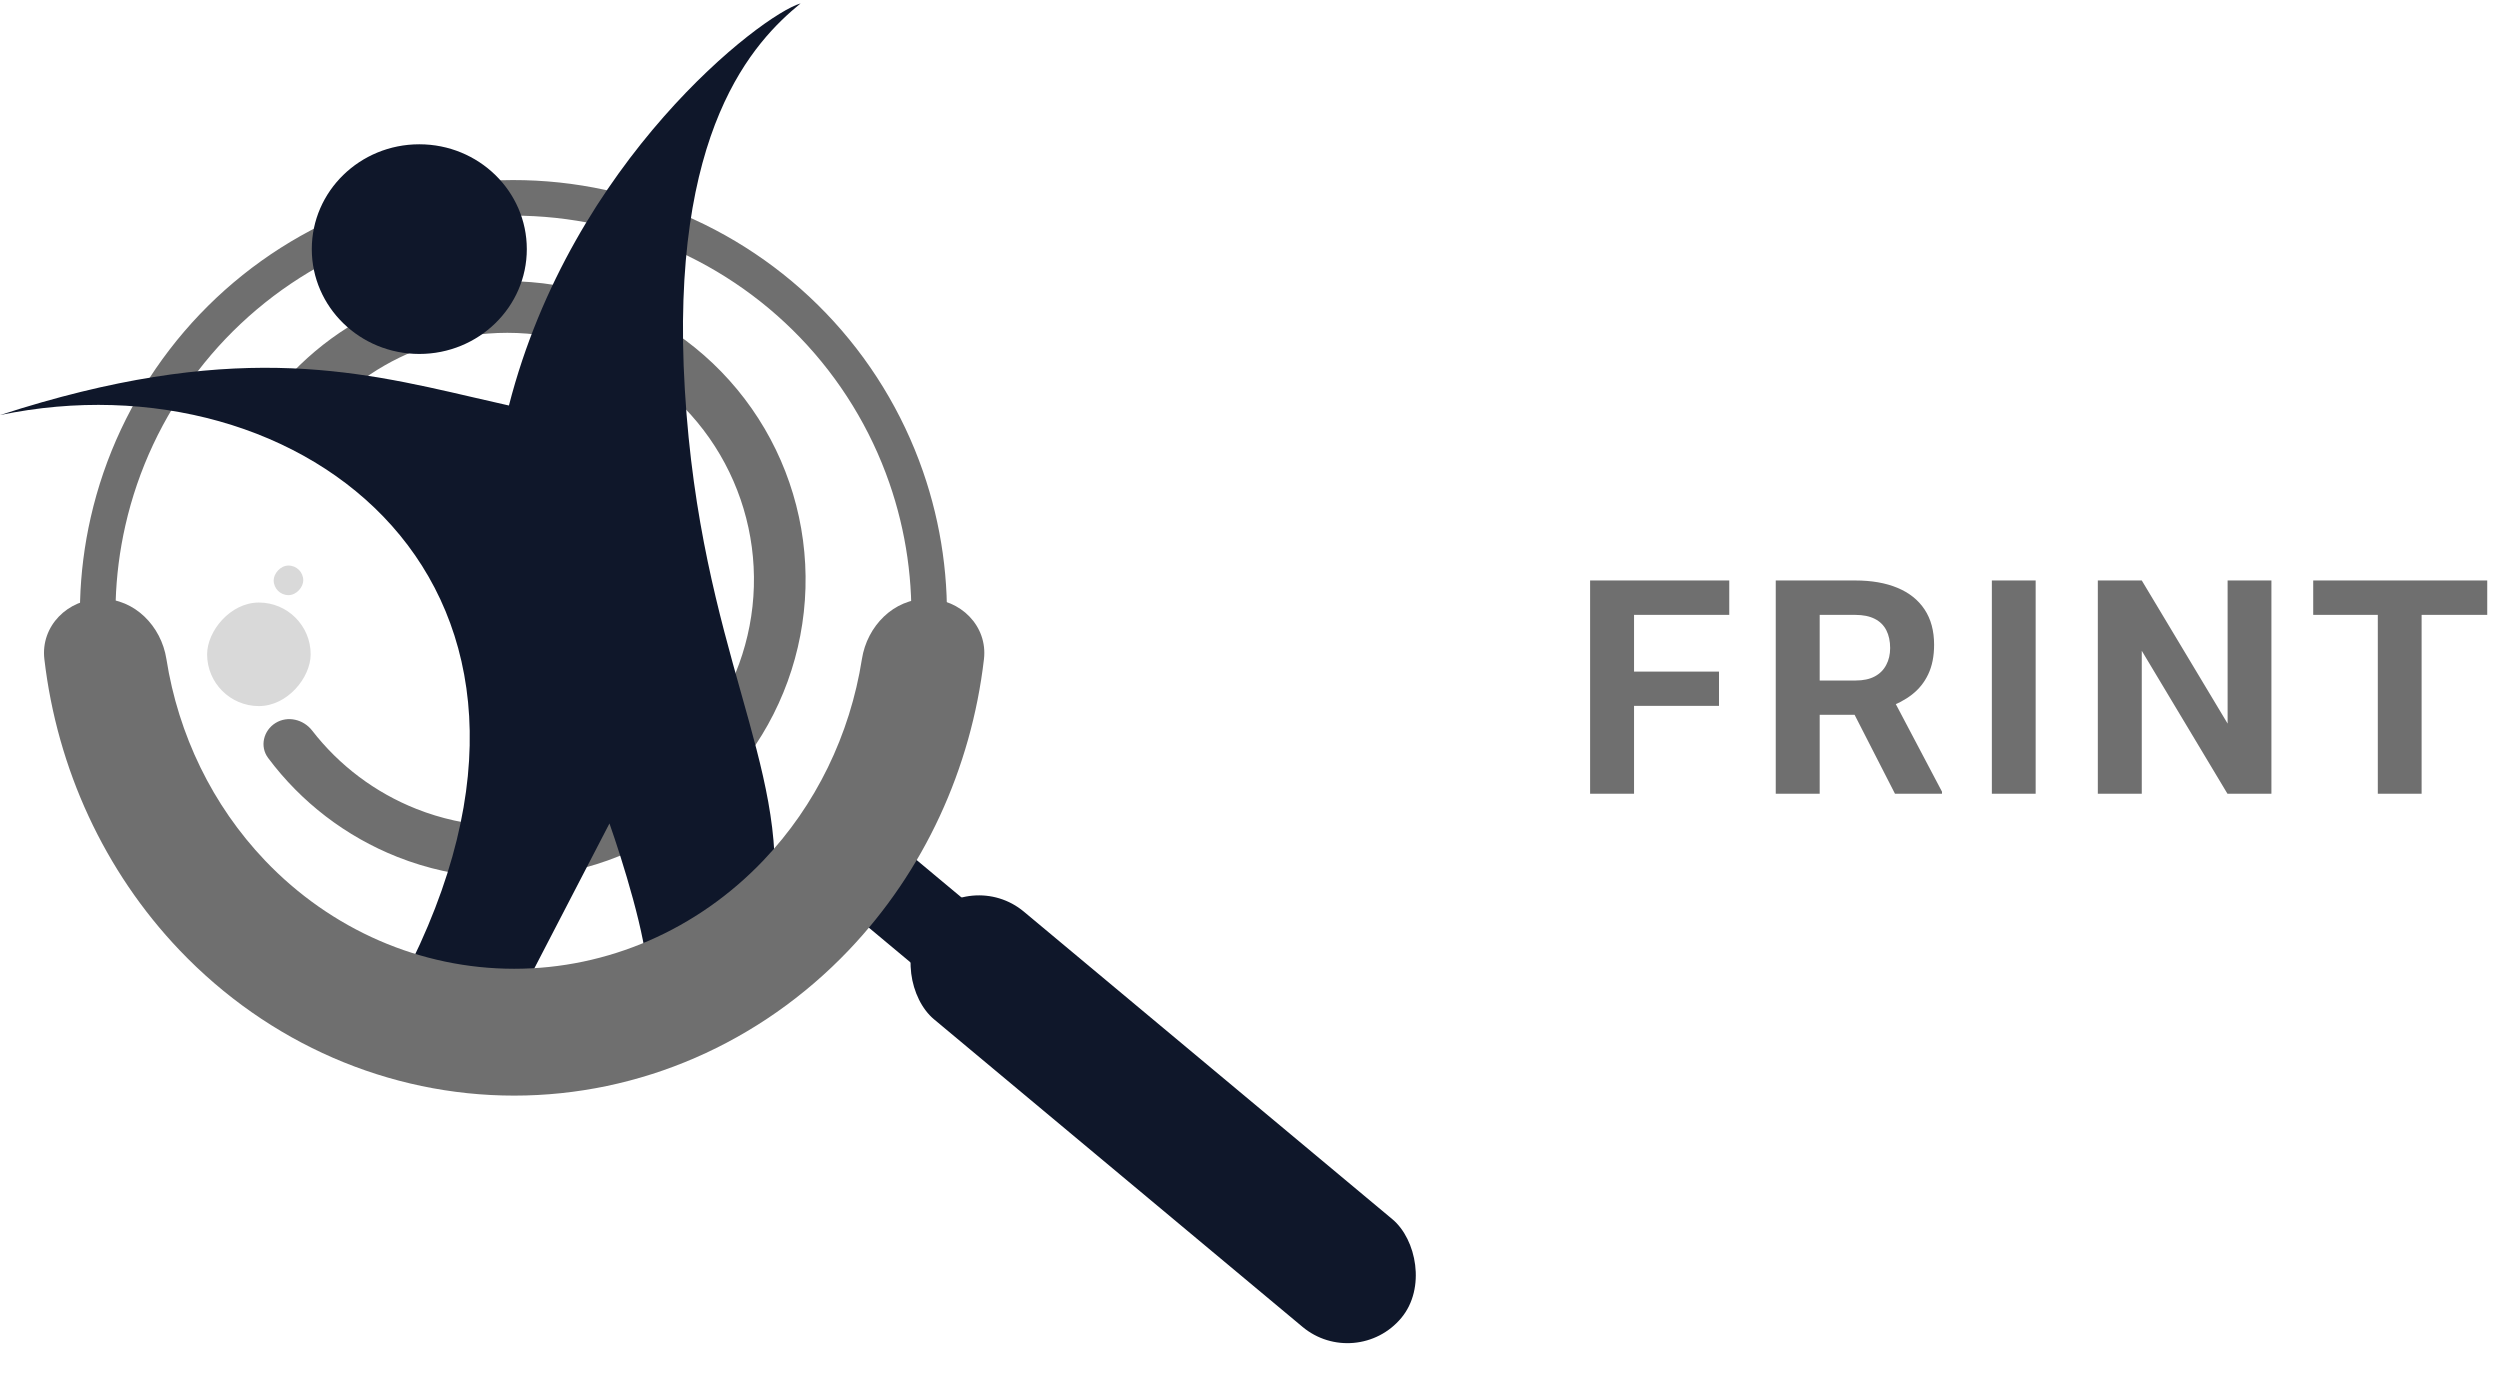 <svg width="200" height="110" viewBox="0 0 200 110" fill="none" xmlns="http://www.w3.org/2000/svg">
<rect width="6.6" height="21.111" transform="matrix(-0.641 0.768 0.768 0.641 68.997 65.186)" fill="#0F172A"/>
<rect width="11.214" height="49.6" rx="5.607" transform="matrix(-0.641 0.768 0.768 0.641 77.603 69.338)" fill="#0F172A"/>
<path d="M8.527 55.929C7.758 56.091 7 55.599 6.87 54.824C6.124 50.373 6.252 45.813 7.255 41.403C8.362 36.53 10.509 31.954 13.55 27.987C16.59 24.021 20.452 20.759 24.87 18.424C29.288 16.089 34.159 14.736 39.149 14.459C44.139 14.181 49.13 14.986 53.78 16.816C58.43 18.647 62.629 21.461 66.091 25.065C69.552 28.67 72.194 32.98 73.835 37.7C75.32 41.972 75.953 46.489 75.705 50.996C75.662 51.78 74.963 52.353 74.181 52.278C73.399 52.203 72.829 51.507 72.87 50.722C73.08 46.624 72.497 42.519 71.147 38.635C69.64 34.302 67.216 30.345 64.038 27.036C60.861 23.728 57.006 21.145 52.737 19.464C48.469 17.784 43.887 17.046 39.307 17.3C34.727 17.555 30.256 18.797 26.2 20.94C22.144 23.083 18.599 26.078 15.808 29.719C13.017 33.359 11.046 37.56 10.03 42.034C9.118 46.044 8.994 50.188 9.657 54.238C9.785 55.014 9.296 55.768 8.527 55.929Z" fill="#6F6F6F"/>
<path d="M22.733 33.838C21.799 33.183 21.567 31.888 22.301 31.015C25.14 27.634 28.871 25.095 33.089 23.701C37.962 22.09 43.224 22.093 48.096 23.709C52.967 25.326 57.188 28.469 60.132 32.674C63.075 36.878 64.585 41.92 64.438 47.05C64.29 52.181 62.492 57.127 59.312 61.155C56.131 65.183 51.736 68.079 46.78 69.412C41.823 70.745 36.569 70.445 31.797 68.557C27.666 66.922 24.087 64.173 21.448 60.634C20.766 59.72 21.072 58.441 22.042 57.84C23.012 57.24 24.276 57.547 24.975 58.449C27.135 61.239 30.013 63.408 33.317 64.716C37.263 66.278 41.608 66.526 45.707 65.423C49.805 64.321 53.44 61.926 56.07 58.595C58.7 55.264 60.187 51.174 60.309 46.931C60.431 42.689 59.182 38.52 56.748 35.043C54.314 31.566 50.824 28.966 46.795 27.63C42.767 26.293 38.415 26.291 34.385 27.623C31.011 28.738 28.014 30.739 25.696 33.399C24.947 34.259 23.667 34.494 22.733 33.838Z" fill="#6F6F6F"/>
<path fill-rule="evenodd" clip-rule="evenodd" d="M64.049 0.272C60.928 1.176 45.741 12.838 40.714 32.441C39.779 32.233 38.848 32.017 37.913 31.8C28.299 29.567 18.325 27.251 0 33.206C24.127 28.18 48.757 46.778 32.169 78.444L37.196 79.45H41.719L48.757 65.878C49.762 68.727 51.772 75.127 51.772 77.942C51.772 80.756 58.474 75.428 61.825 72.412C62.475 66.768 61.05 61.705 59.299 55.48C57.526 49.178 55.417 41.686 54.788 31.196C53.537 10.344 60.363 3.288 64.049 0.272ZM33.544 28.316C38.294 28.316 42.145 24.561 42.145 19.93C42.145 15.298 38.294 11.543 33.544 11.543C28.794 11.543 24.943 15.298 24.943 19.93C24.943 24.561 28.794 28.316 33.544 28.316Z" fill="#0F172A"/>
<path d="M74.163 47.907C76.833 47.907 79.026 50.078 78.717 52.73C77.697 61.493 73.916 69.701 67.907 76.008C60.806 83.462 51.175 87.649 41.133 87.649C31.091 87.649 21.46 83.462 14.359 76.008C8.35 69.701 4.57 61.493 3.549 52.73C3.24 50.078 5.433 47.907 8.103 47.907C10.773 47.907 12.898 50.084 13.312 52.721C14.265 58.785 17.001 64.431 21.195 68.834C26.483 74.384 33.655 77.502 41.133 77.502C48.611 77.502 55.783 74.384 61.071 68.834C65.265 64.431 68.002 58.785 68.954 52.721C69.368 50.084 71.494 47.907 74.163 47.907Z" fill="#6F6F6F"/>
<rect width="8.284" height="8.284" rx="4.142" transform="matrix(1 0 0 -1 16.569 56.487)" fill="#D9D9D9"/>
<rect width="2.367" height="2.367" rx="1.184" transform="matrix(1 0 0 -1 21.894 47.611)" fill="#D9D9D9"/>
<path d="M130.723 46.438V63.5H127.208V46.438H130.723ZM137.52 53.727V56.469H129.762V53.727H137.52ZM138.341 46.438V49.191H129.762V46.438H138.341ZM142.06 46.438H148.423C149.728 46.438 150.849 46.633 151.786 47.023C152.732 47.414 153.458 47.992 153.966 48.758C154.474 49.523 154.728 50.465 154.728 51.582C154.728 52.496 154.571 53.281 154.259 53.938C153.954 54.586 153.521 55.129 152.958 55.566C152.403 55.996 151.751 56.34 151.001 56.598L149.888 57.184H144.357L144.333 54.441H148.446C149.064 54.441 149.575 54.332 149.982 54.113C150.388 53.895 150.692 53.59 150.896 53.199C151.107 52.809 151.212 52.355 151.212 51.84C151.212 51.293 151.11 50.82 150.907 50.422C150.704 50.023 150.396 49.719 149.982 49.508C149.567 49.297 149.048 49.191 148.423 49.191H145.575V63.5H142.06V46.438ZM151.599 63.5L147.708 55.895L151.423 55.871L155.36 63.336V63.5H151.599ZM162.853 46.438V63.5H159.349V46.438H162.853ZM181.713 46.438V63.5H178.197L171.342 52.062V63.5H167.826V46.438H171.342L178.209 57.887V46.438H181.713ZM193.729 46.438V63.5H190.225V46.438H193.729ZM198.979 46.438V49.191H185.057V46.438H198.979Z" fill="#6F6F6F"/>
</svg>
